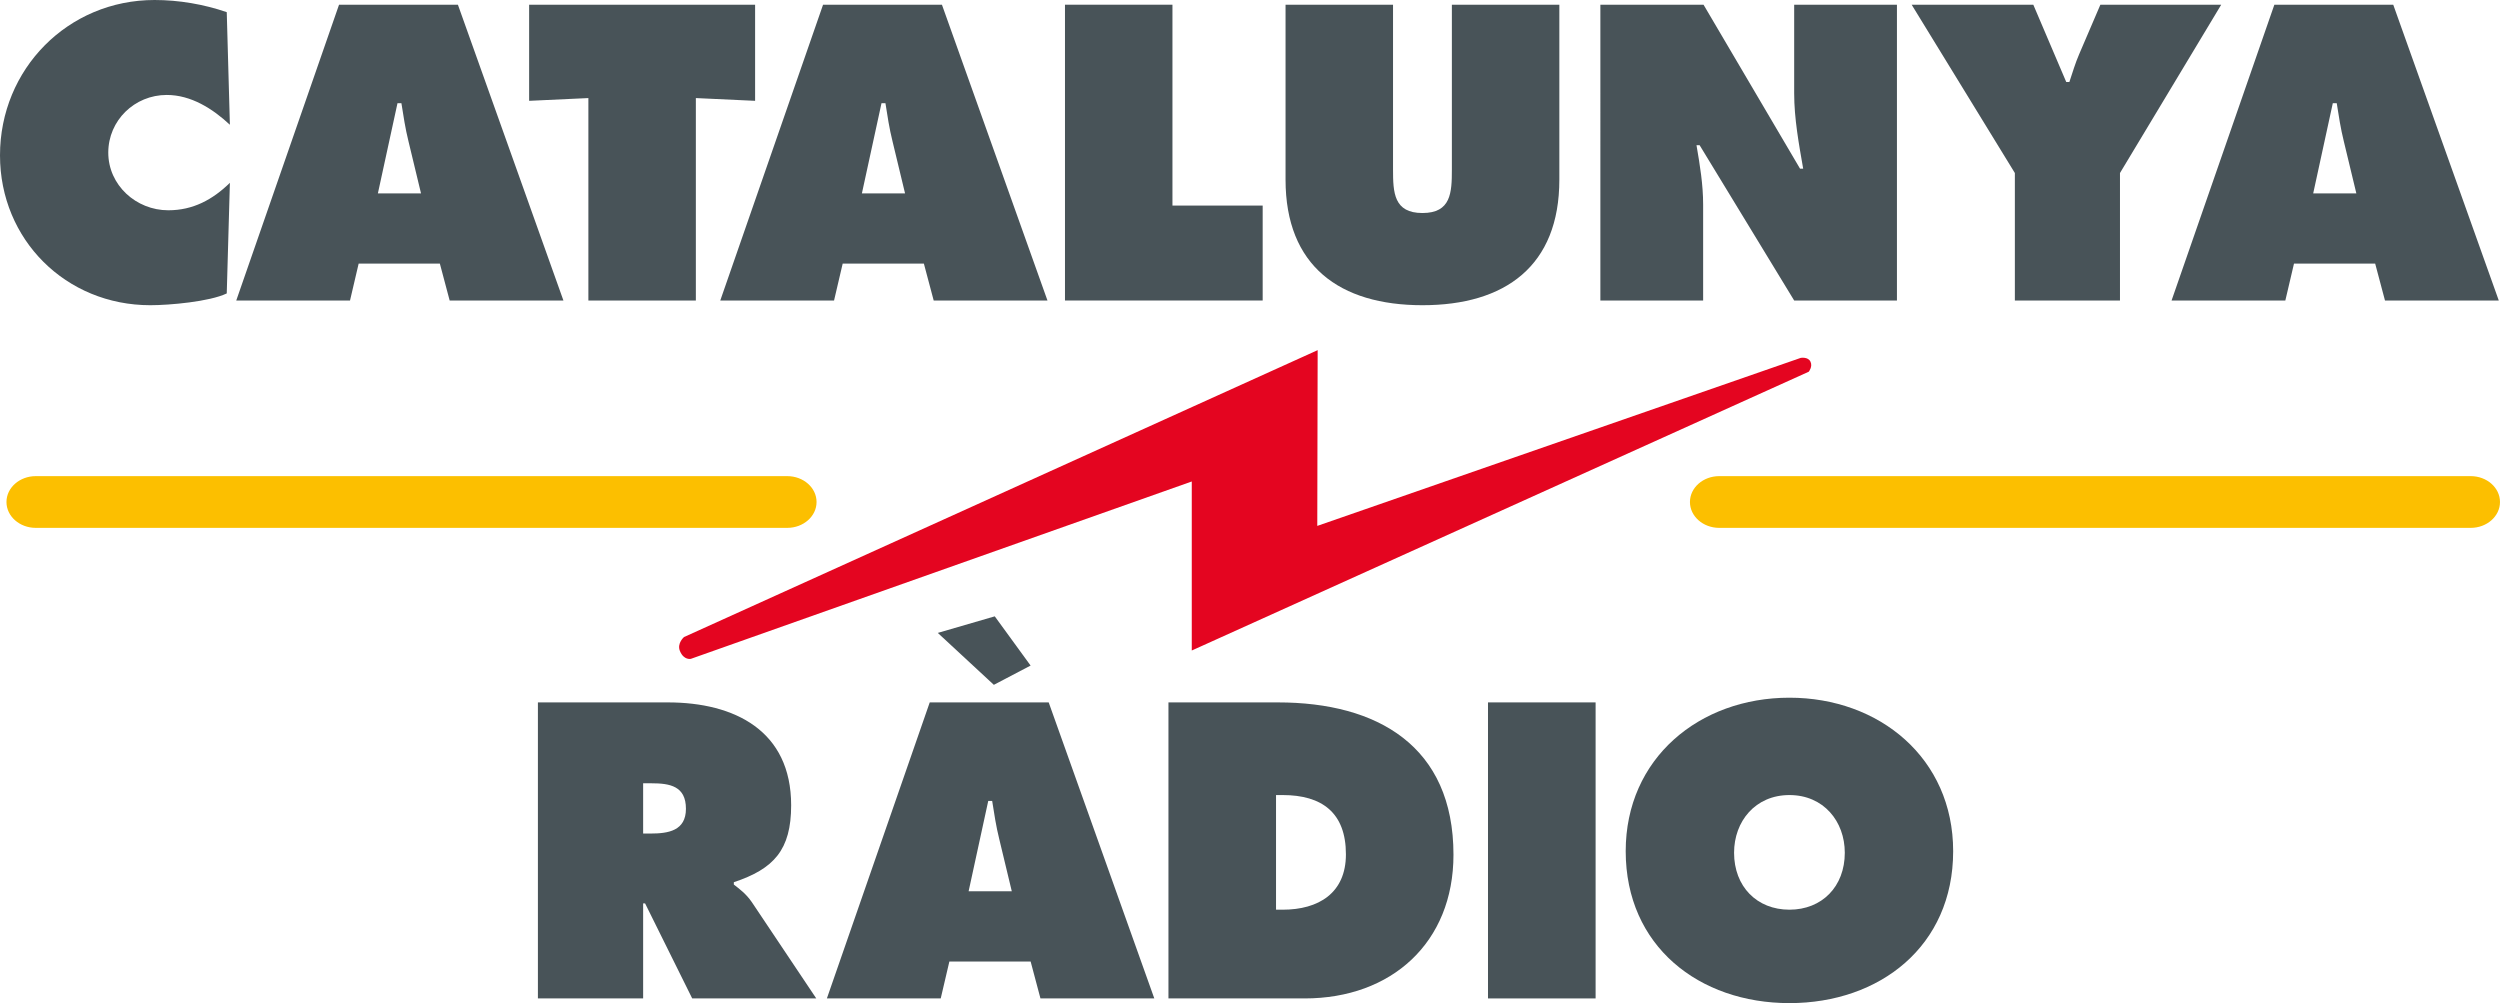 <?xml version="1.0" encoding="UTF-8"?>
<!-- Generator: Adobe Illustrator 16.0.0, SVG Export Plug-In . SVG Version: 6.00 Build 0)  -->
<svg id="svg41" width="388.22" height="155.77" enable-background="new 0 0 400 200" version="1.1" viewBox="0 0 388.22 155.77" xml:space="preserve" xmlns="http://www.w3.org/2000/svg" xmlns:cc="http://creativecommons.org/ns#" xmlns:dc="http://purl.org/dc/elements/1.1/" xmlns:rdf="http://www.w3.org/1999/02/22-rdf-syntax-ns#">
<g id="g909" transform="translate(-5.892,-22.116)" fill="#fcbf00"><path id="path4" d="m11.45 96.053h116.69c2.515 0 4.553 1.799 4.553 4.018 0 2.218-2.038 4.017-4.553 4.017h-116.69c-2.516 0-4.554-1.799-4.554-4.017s2.039-4.018 4.554-4.018z"/><path id="path6" d="m272.87 96.053h116.69c2.512 0 4.55 1.799 4.55 4.018 0 2.218-2.038 4.017-4.55 4.017h-116.69c-2.512 0-4.55-1.799-4.55-4.017 0-2.219 2.038-4.018 4.55-4.018z"/></g><path id="path8" d="m106.22 98.925 98.396-44.552-0.058 27.293 75.066-26.089s1.147-0.215 1.525 0.595c0.364 0.77-0.269 1.55-0.269 1.55l-95.813 43.295v-26.249l-77.782 27.542s-1.092 0.263-1.704-1.223c-0.489-1.194 0.639-2.162 0.639-2.162z" fill="#e40520"/><g id="g898" transform="translate(-5.892,-22.116)" fill="#485358"><path id="path10" d="m41.104 24.005c-3.532-1.219-7.43-1.889-11.208-1.889-13.462 0-24.004 10.723-24.004 24.125 0 13.098 10.237 23.271 23.334 23.271 2.985 0 9.2-0.548 11.878-1.83l0.488-17.176c-2.681 2.618-5.726 4.264-9.564 4.264-4.995 0-9.321-3.899-9.321-8.956 0-4.996 4.081-8.953 9.077-8.953 3.776 0 7.127 2.131 9.808 4.629z"/><path id="path12" d="m61.585 63.055h12.612l1.522 5.727h17.666l-16.386-45.935h-18.458l-15.962 45.934h17.666zm2.987-10.905 3.046-14.01h0.608c0.306 1.949 0.609 3.958 1.096 5.909l1.95 8.101z" clip-rule="evenodd" fill-rule="evenodd"/><polygon id="polygon14" points="123.15 22.847 88.06 22.847 88.06 37.773 97.261 37.345 97.261 68.781 113.95 68.781 113.95 37.345 123.15 37.773"/><path id="path16" d="m136.75 63.055h12.61l1.523 5.727h17.668l-16.387-45.934h-18.461l-15.962 45.934h17.669zm2.984-10.905 3.045-14.01h0.611c0.305 1.949 0.607 3.958 1.097 5.909l1.95 8.101z" clip-rule="evenodd" fill-rule="evenodd"/><polygon id="polygon18" points="171.27 68.781 201.97 68.781 201.97 54.039 187.96 54.039 187.96 22.847 171.27 22.847"/><path id="path20" d="m231.35 22.847v25.587c0 3.592-0.123 6.762-4.567 6.762-4.447 0-4.57-3.169-4.57-6.762v-25.587h-16.691v27.169c0 13.404 8.403 19.496 21.261 19.496 12.854 0 21.257-6.091 21.257-19.496v-27.169z"/><path id="path22" d="m254.41 68.781h15.958v-14.924c0-3.049-0.486-6.033-1.032-9.198h0.484l14.685 24.122h15.958v-45.934h-15.958v13.769c0 3.9 0.729 7.858 1.399 11.696h-0.486l-14.988-25.465h-16.02z" clip-rule="evenodd" fill-rule="evenodd"/><path id="path24" d="m302.75 22.847 16.026 26.137v19.797h16.323v-19.797l15.722-26.137h-18.765l-3.291 7.677c-0.61 1.4-1.033 2.863-1.524 4.327h-0.486l-5.116-12.004z"/><path id="path26" d="m362.12 63.055h12.609l1.522 5.727h17.671l-16.389-45.934h-18.461l-15.963 45.934h17.667zm2.983-10.905 3.046-14.01h0.609c0.308 1.949 0.611 3.958 1.098 5.909l1.949 8.101z" clip-rule="evenodd" fill-rule="evenodd"/></g><g id="g905" transform="translate(-5.892,-22.116)" fill="#485358"><path id="path28" d="m89.424 177.16h16.339v-14.755h0.304l7.317 14.755h19.265l-9.998-14.939c-0.914-1.339-1.951-2.072-2.804-2.744v-0.364c6.217-2.073 8.902-5 8.902-11.949 0-11.582-8.781-15.973-19.146-15.973h-20.18v45.969zm16.339-33.409h1.281c2.865 0 5.365 0.425 5.365 3.961 0 3.413-2.744 3.843-5.488 3.843h-1.158z" clip-rule="evenodd" fill-rule="evenodd"/><path id="path30" d="m151.52 120.4 8.704 8.062 5.708-2.992-5.564-7.644zm1.798 51.026h12.619l1.525 5.733h17.679l-16.4-45.97h-18.472l-15.972 45.97h17.679zm2.989-10.911 3.047-14.022h0.61c0.305 1.951 0.609 3.964 1.098 5.913l1.947 8.109z" clip-rule="evenodd" fill-rule="evenodd"/><path id="path32" d="m187.34 177.16h21.155c13.475 0 23.104-8.659 23.104-22.313 0-16.89-11.824-23.656-27.248-23.656h-17.012v45.969zm16.704-31.581h1.036c6.1 0 9.817 2.743 9.817 9.205 0 6.037-4.27 8.596-9.817 8.596h-1.036z" clip-rule="evenodd" fill-rule="evenodd"/><polygon id="polygon34" points="253.67 131.19 236.96 131.19 236.96 177.16 253.67 177.16"/><path id="path36" d="m283.77 130.46c-13.965 0-25.426 9.388-25.426 23.835 0 14.754 11.403 23.593 25.426 23.593 14.021 0 25.424-8.838 25.424-23.593 0-14.448-11.464-23.835-25.424-23.835zm0 15.118c5.304 0 8.596 4.084 8.596 8.961 0 5.245-3.534 8.84-8.596 8.84-5.06 0-8.597-3.595-8.597-8.84 1e-3 -4.877 3.292-8.961 8.597-8.961z" clip-rule="evenodd" fill-rule="evenodd"/></g>
</svg>
